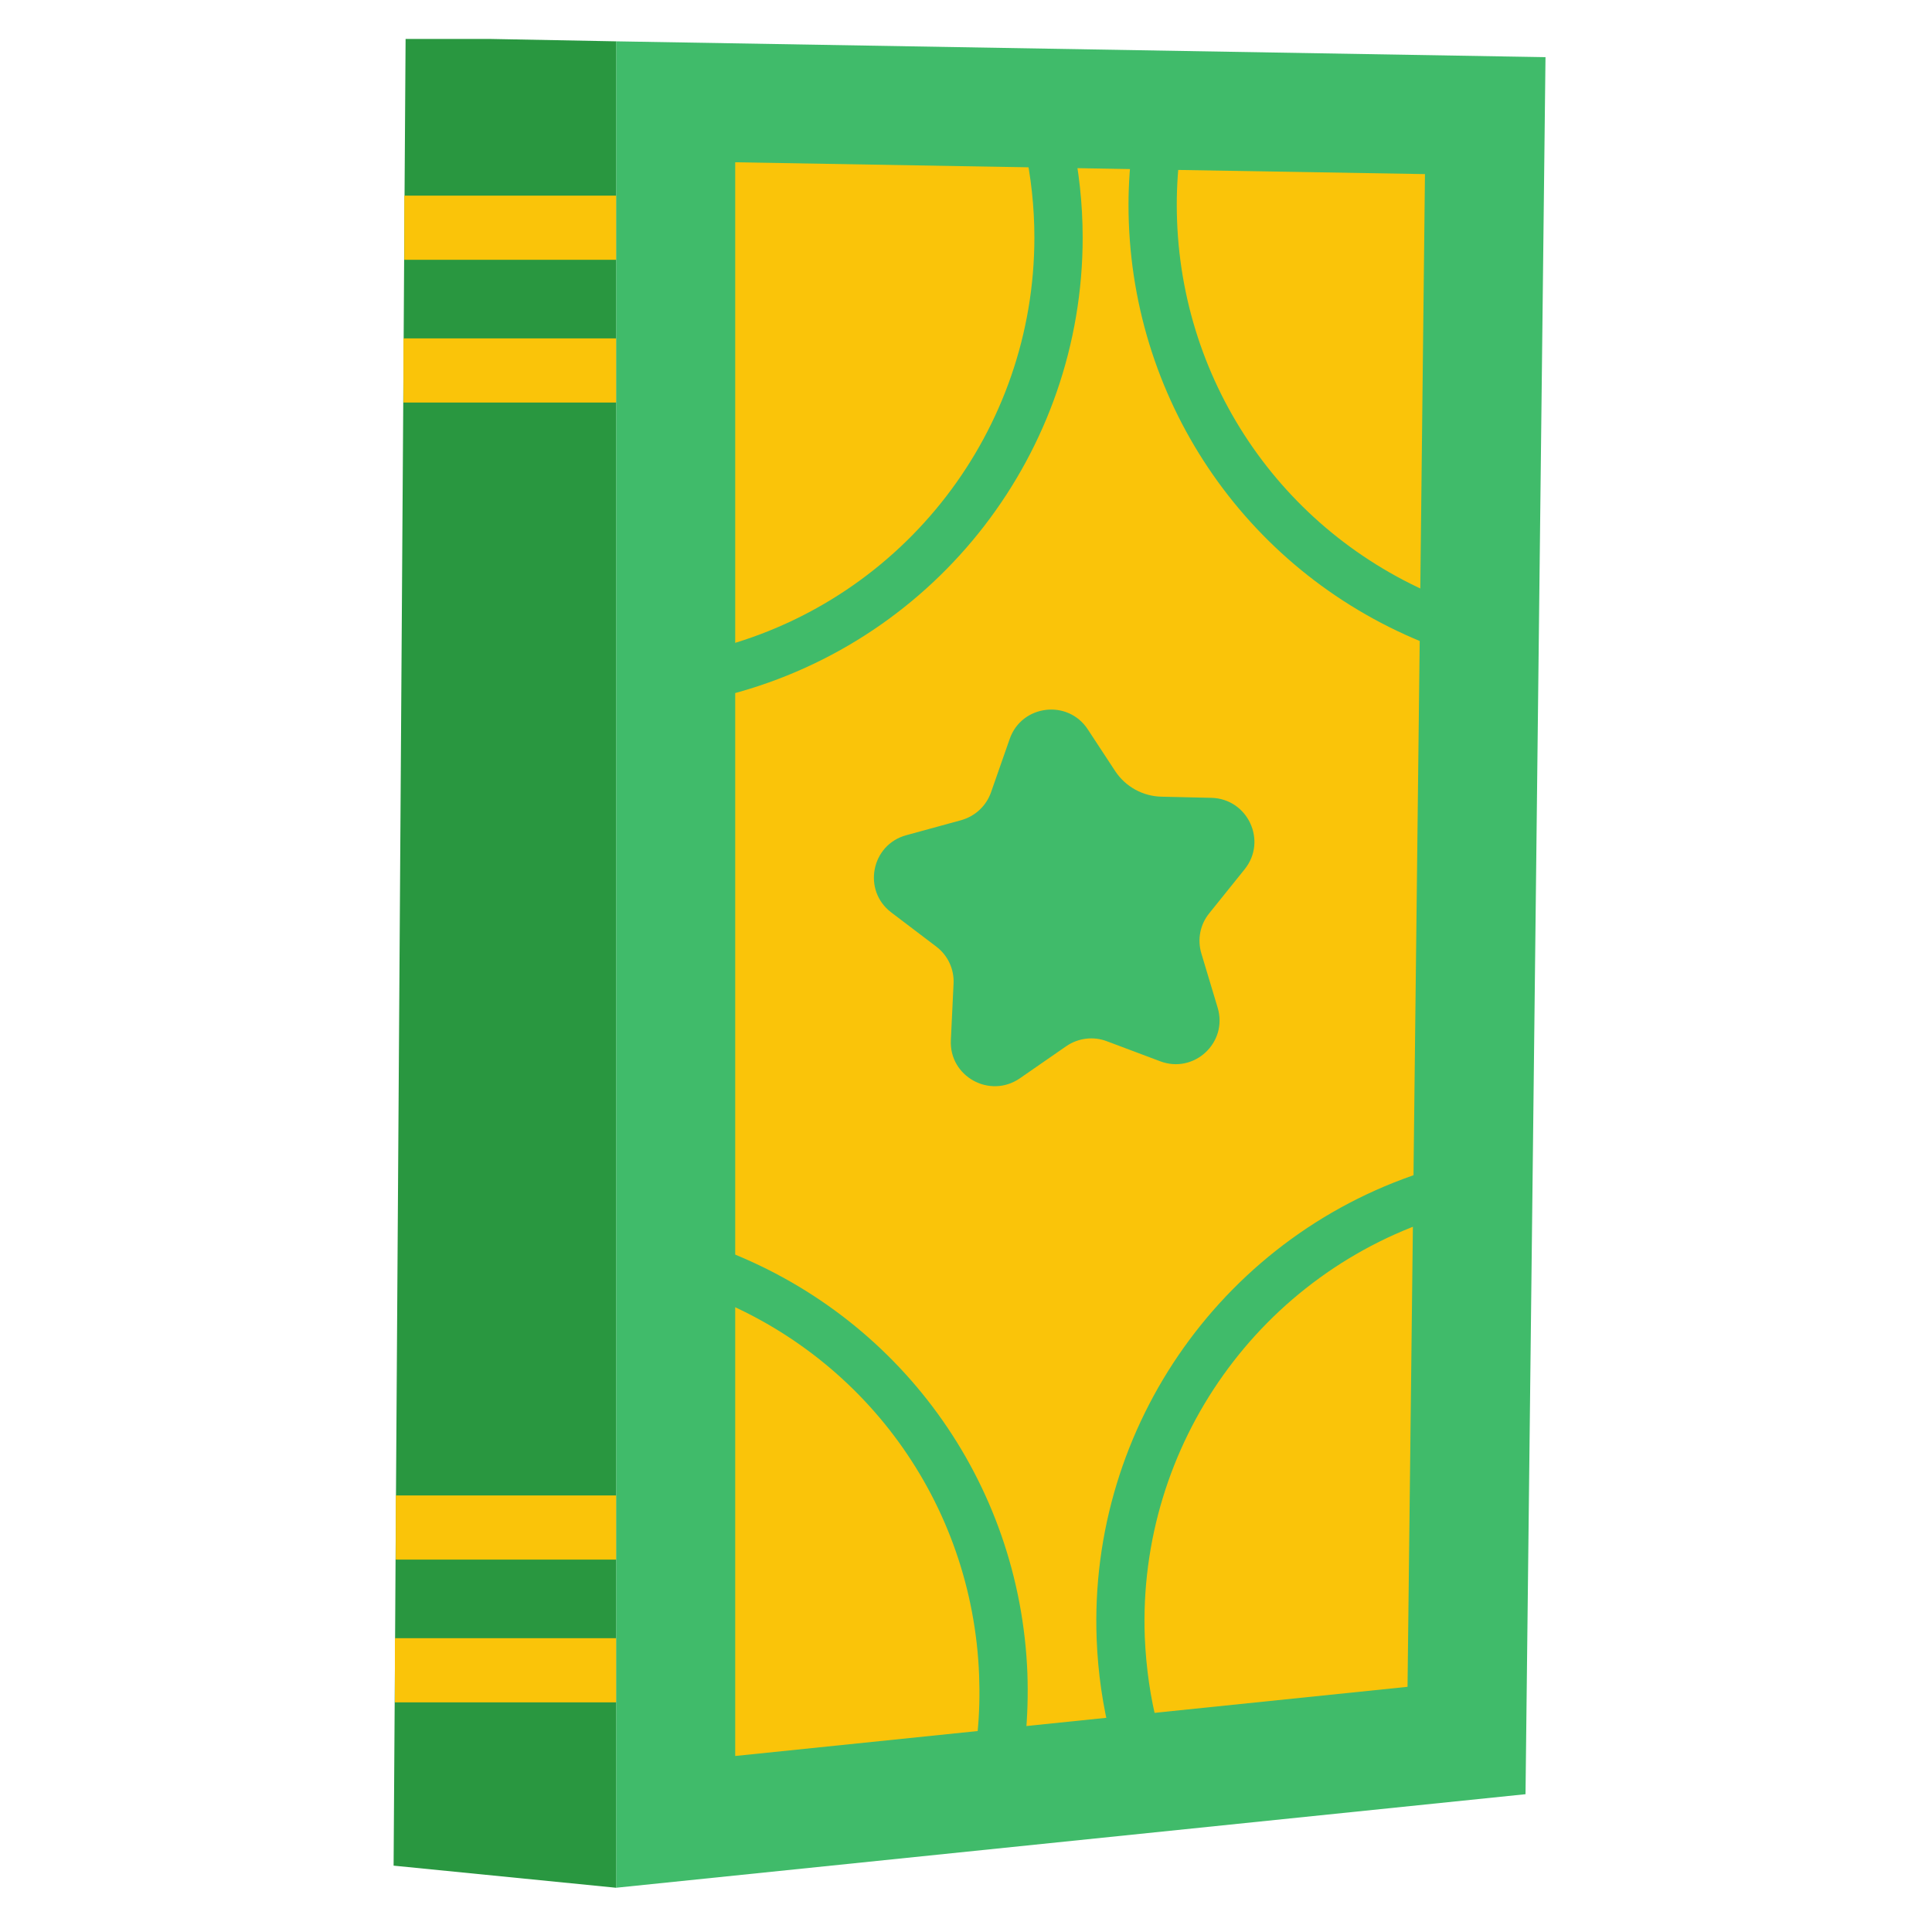 <svg xmlns="http://www.w3.org/2000/svg" xmlns:xlink="http://www.w3.org/1999/xlink" width="500" zoomAndPan="magnify" viewBox="0 0 375 375" height="500" preserveAspectRatio="xMidYMid meet" version="1.0"><defs><clipPath id="f5ee24ba05"><path d="M 119 8 L 300 8 L 300 366.809 L 119 366.809 Z M 119 8 " clip-rule="nonzero"/></clipPath><clipPath id="ce5a984083"><path d="M 76 7.559 L 120 7.559 L 120 366.809 L 76 366.809 Z M 76 7.559 " clip-rule="nonzero"/></clipPath></defs><g clip-path="url(#f5ee24ba05)"><path fill="#40bb6a" d="M 299.98 11.094 L 296.102 348.254 L 119.586 366.41 L 119.586 8.023 L 299.98 11.094 " fill-opacity="1" fill-rule="nonzero"/></g><path fill="#fac409" d="M 276.586 33.793 L 275.59 122.172 L 273.203 327.41 L 142.703 340.836 L 142.703 31.496 L 203.656 32.547 L 224.004 32.906 L 276.586 33.793 " fill-opacity="1" fill-rule="nonzero"/><g clip-path="url(#ce5a984083)"><path fill="#299740" d="M 119.586 8.023 L 119.586 366.41 L 119.559 366.41 L 76.398 362.121 L 76.648 324.199 L 76.816 296.492 L 78.312 71.906 L 78.48 44.199 L 78.727 7.25 L 119.586 8.023 " fill-opacity="1" fill-rule="nonzero"/></g><path fill="#fac409" d="M 119.586 78.133 L 78.312 78.133 L 78.312 65.68 L 119.586 65.68 L 119.586 78.133 " fill-opacity="1" fill-rule="nonzero"/><path fill="#fac409" d="M 119.586 50.426 L 78.48 50.426 L 78.48 37.973 L 119.586 37.973 L 119.586 50.426 " fill-opacity="1" fill-rule="nonzero"/><path fill="#fac409" d="M 119.586 330.426 L 76.648 330.426 L 76.648 317.973 L 119.586 317.973 L 119.586 330.426 " fill-opacity="1" fill-rule="nonzero"/><path fill="#fac409" d="M 119.586 302.719 L 76.816 302.719 L 76.816 290.266 L 119.586 290.266 L 119.586 302.719 " fill-opacity="1" fill-rule="nonzero"/><path fill="#40bb6a" d="M 141.789 134.766 L 139.406 125.715 C 175.551 116.219 200.773 83.477 200.773 46.109 C 200.773 40.215 200.137 34.348 198.918 28.727 L 208.066 26.734 C 209.422 33.016 210.145 39.551 210.145 46.109 C 210.145 87.711 182.035 124.164 141.789 134.766 " fill-opacity="1" fill-rule="nonzero"/><path fill="#40bb6a" d="M 275.949 124.578 C 241.383 110.379 219.043 77.082 219.043 39.742 C 219.043 35.676 219.348 31.551 219.875 27.48 L 229.16 28.699 C 228.66 32.352 228.41 36.062 228.41 39.742 C 228.41 73.262 248.48 103.184 279.523 115.914 L 275.949 124.578 " fill-opacity="1" fill-rule="nonzero"/><path fill="#40bb6a" d="M 215.66 337.43 C 214.051 331.203 213.109 324.699 212.859 318.137 C 211.281 276.562 238 239.086 277.805 226.992 L 280.523 235.93 C 244.766 246.781 220.789 280.438 222.203 317.777 C 222.453 323.699 223.281 329.512 224.723 335.078 L 215.66 337.43 " fill-opacity="1" fill-rule="nonzero"/><path fill="#40bb6a" d="M 199.055 337.125 L 189.742 336.266 C 190.102 332.586 190.188 328.848 190.047 325.195 C 188.773 291.676 167.594 262.559 136.105 250.988 L 139.352 242.215 C 174.414 255.113 198.004 287.551 199.418 324.836 C 199.555 328.906 199.445 333.055 199.055 337.125 " fill-opacity="1" fill-rule="nonzero"/><path fill="#40bb6a" d="M 211.141 141.574 L 216.465 149.684 C 218.461 152.699 221.812 154.555 225.445 154.637 L 235.117 154.859 C 242.188 155.027 246.012 163.191 241.605 168.699 L 234.703 177.281 C 232.93 179.465 232.375 182.371 233.18 185.059 L 236.34 195.574 C 238.391 202.355 231.766 208.5 225.168 205.984 L 214.855 202.109 C 212.25 201.109 209.285 201.473 206.984 203.047 L 197.949 209.305 C 192.125 213.316 184.227 208.945 184.559 201.914 L 185.086 190.926 C 185.227 188.129 183.977 185.445 181.762 183.758 L 172.973 177.086 C 167.375 172.824 169.094 163.965 175.91 162.113 L 186.527 159.207 C 189.242 158.457 191.406 156.465 192.348 153.809 L 195.98 143.43 C 198.309 136.758 207.289 135.68 211.141 141.574 " fill-opacity="1" fill-rule="nonzero"/></svg>